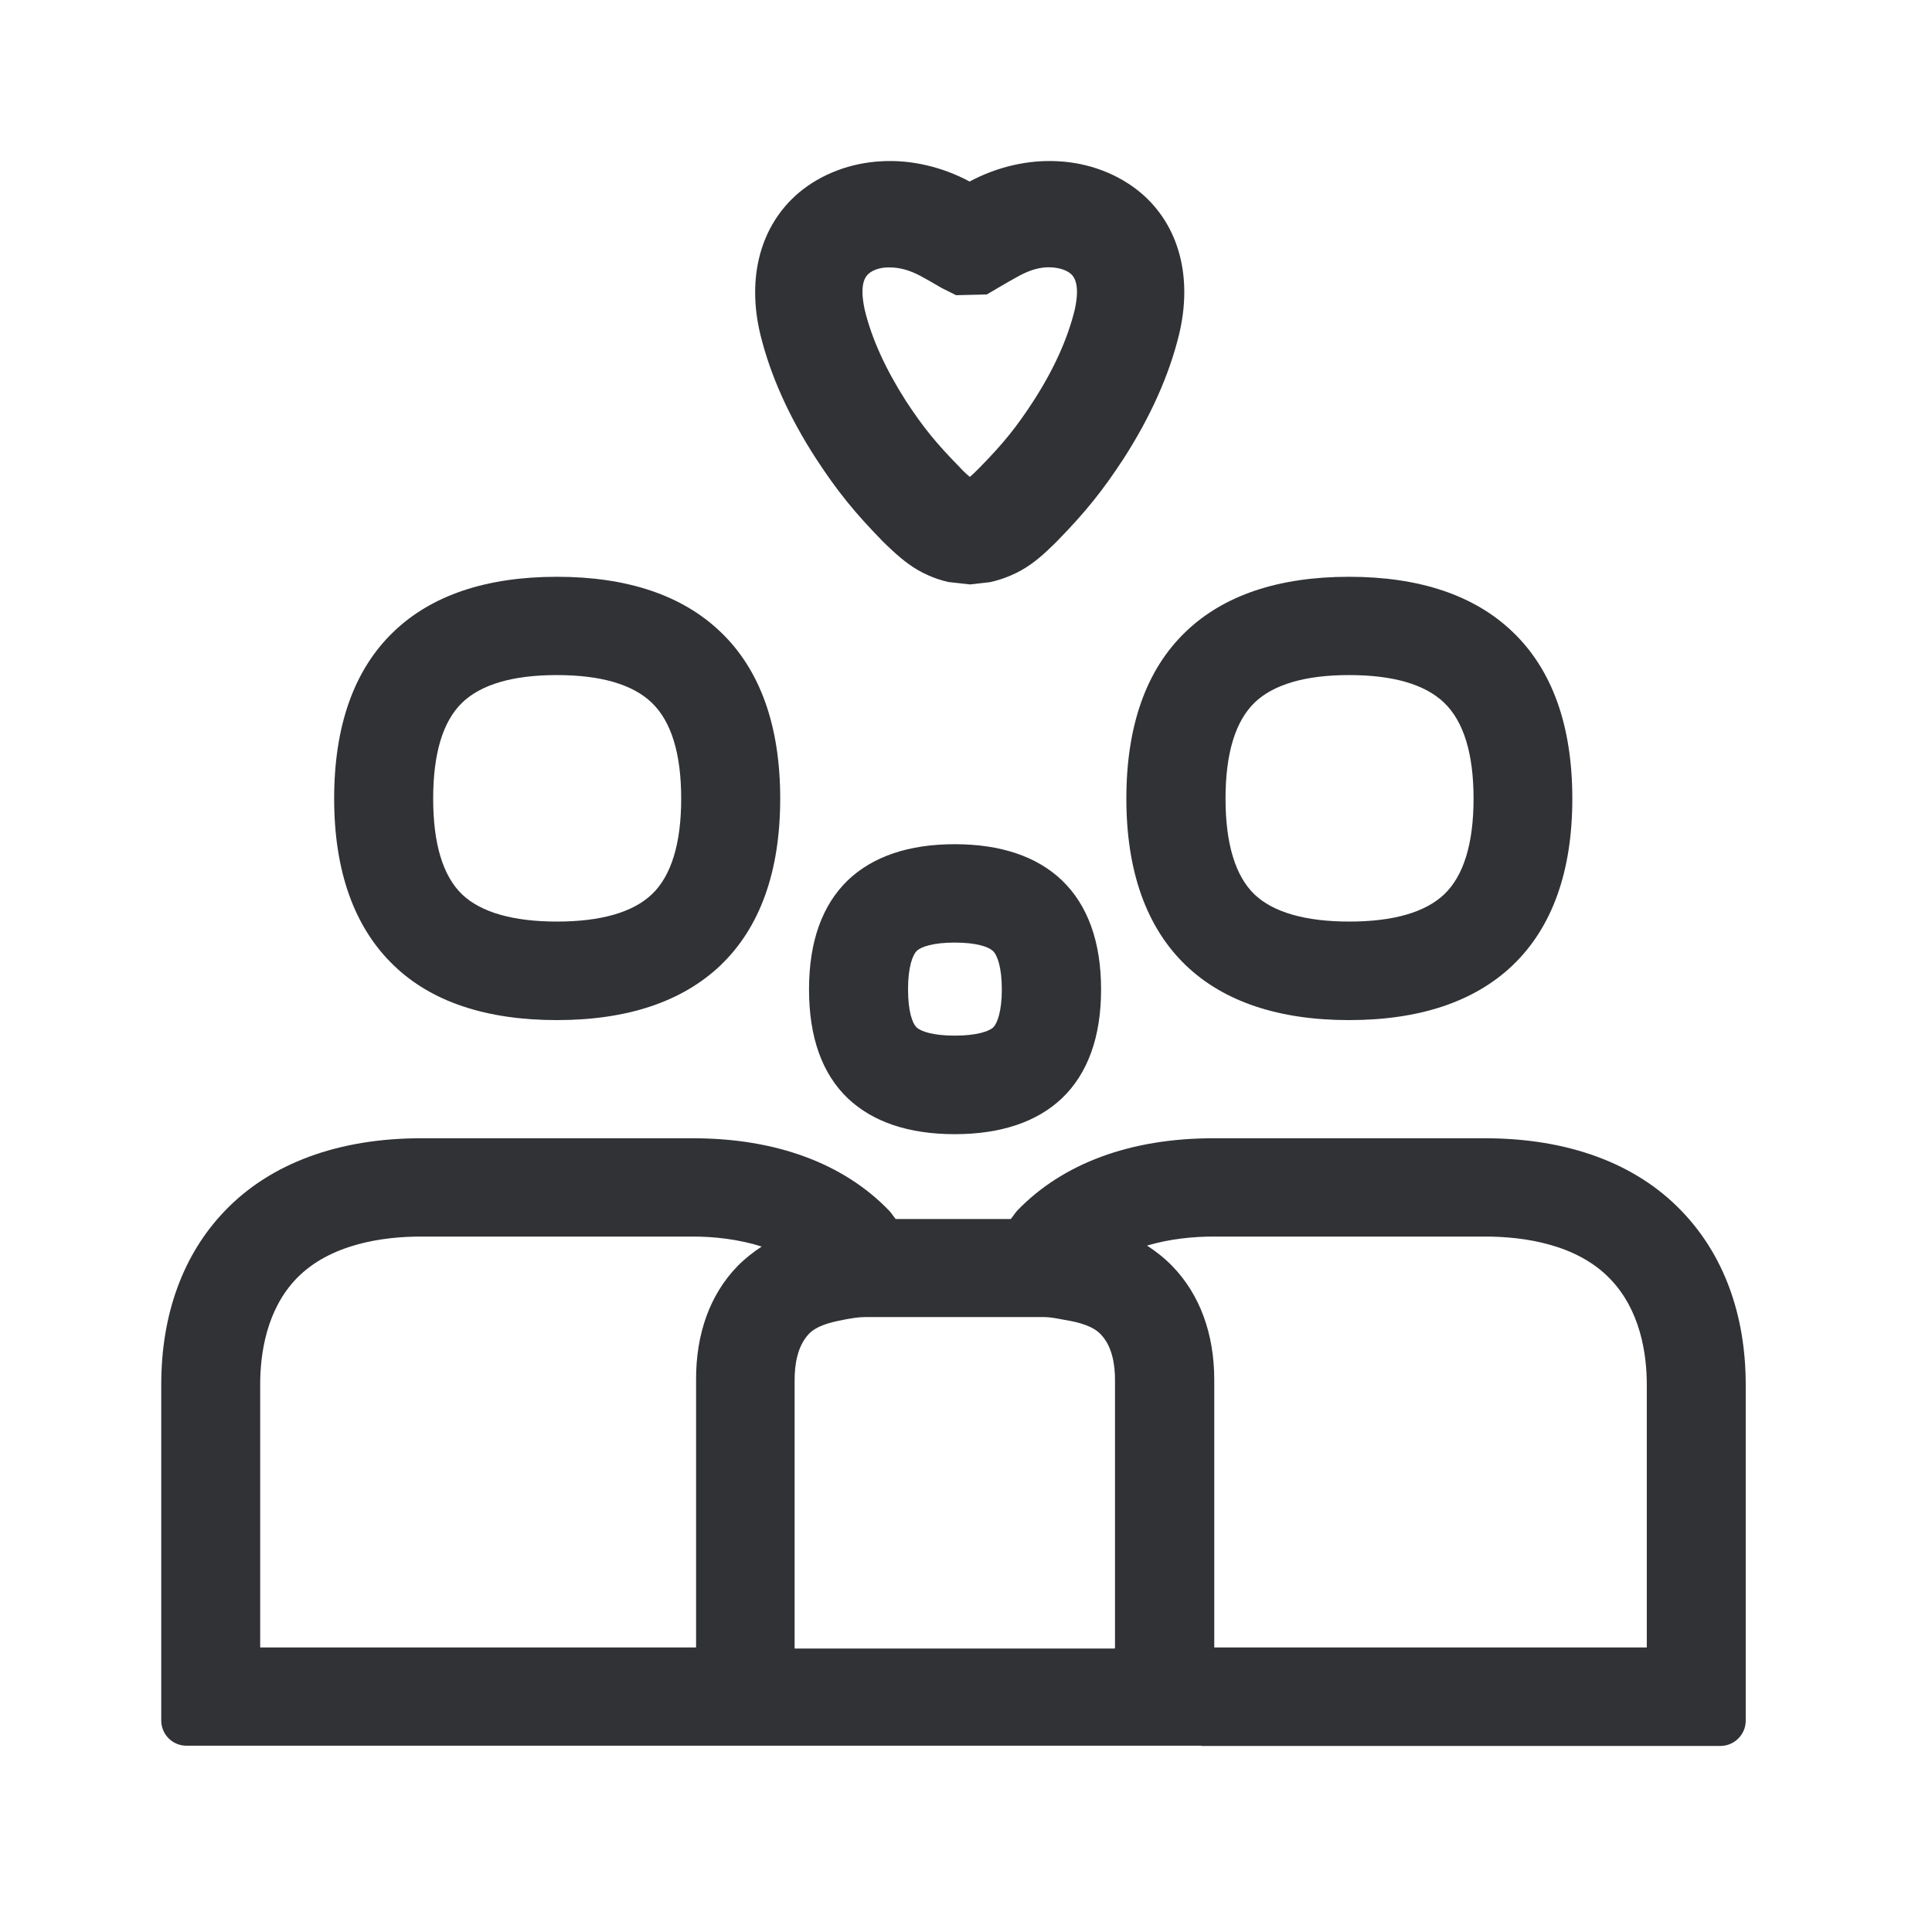 <svg width="24" height="24" viewBox="0 0 24 24" fill="none" xmlns="http://www.w3.org/2000/svg">
<path fill-rule="evenodd" clip-rule="evenodd" d="M9.445 4.154C9.569 4.661 9.801 5.179 10.137 5.697C10.398 6.098 10.616 6.367 10.966 6.725C11.008 6.767 11.16 6.916 11.289 7.008C11.44 7.118 11.616 7.193 11.781 7.23L12.05 7.26L12.297 7.232C12.476 7.193 12.653 7.118 12.807 7.008C12.936 6.919 13.084 6.77 13.137 6.717C13.487 6.358 13.7 6.092 13.958 5.697C14.291 5.179 14.524 4.661 14.647 4.154C14.818 3.442 14.647 2.798 14.171 2.395C13.893 2.162 13.527 2.022 13.14 2.003C12.776 1.983 12.389 2.07 12.045 2.255C11.7 2.07 11.314 1.983 10.955 2.003C10.566 2.022 10.199 2.162 9.922 2.395C9.448 2.798 9.274 3.442 9.445 4.154ZM10.742 3.849C10.72 3.745 10.672 3.496 10.793 3.398C10.846 3.353 10.93 3.325 11.022 3.322H11.053C11.177 3.322 11.303 3.358 11.431 3.426C11.51 3.468 11.588 3.513 11.697 3.577L11.877 3.667L12.258 3.658L12.415 3.566C12.501 3.515 12.58 3.47 12.661 3.426C12.801 3.35 12.938 3.311 13.07 3.322C13.162 3.328 13.249 3.356 13.3 3.4C13.42 3.499 13.373 3.748 13.35 3.851C13.261 4.213 13.09 4.591 12.835 4.986C12.627 5.305 12.468 5.504 12.174 5.804L12.162 5.816L12.162 5.816L12.162 5.816C12.137 5.841 12.092 5.887 12.048 5.924C11.994 5.882 11.938 5.823 11.922 5.804C11.63 5.507 11.468 5.308 11.255 4.983C11.003 4.588 10.829 4.21 10.742 3.849ZM5.742 8.728C5.501 8.961 5.381 9.361 5.381 9.921C5.381 10.479 5.501 10.882 5.742 11.112C5.975 11.333 6.373 11.448 6.919 11.448C7.465 11.448 7.863 11.333 8.098 11.109C8.339 10.879 8.462 10.479 8.462 9.921C8.462 9.361 8.339 8.961 8.095 8.728C7.857 8.501 7.462 8.386 6.916 8.386C6.375 8.386 5.978 8.501 5.742 8.728ZM4.891 11.992C5.359 12.445 6.042 12.672 6.919 12.672C7.793 12.672 8.476 12.443 8.95 11.992C9.443 11.521 9.692 10.823 9.692 9.921C9.692 9.017 9.443 8.319 8.95 7.849C8.476 7.395 7.793 7.165 6.919 7.165C6.042 7.165 5.359 7.395 4.888 7.849C4.398 8.319 4.151 9.017 4.151 9.921C4.151 10.823 4.401 11.521 4.891 11.992ZM15.585 8.728C15.345 8.961 15.224 9.361 15.224 9.921C15.224 10.479 15.345 10.882 15.585 11.112C15.818 11.333 16.216 11.448 16.762 11.448C17.308 11.448 17.706 11.333 17.941 11.109C18.182 10.879 18.305 10.479 18.305 9.921C18.305 9.361 18.182 8.961 17.938 8.728C17.7 8.501 17.305 8.386 16.759 8.386C16.218 8.386 15.821 8.501 15.585 8.728ZM13.992 9.921C13.992 10.823 14.241 11.521 14.731 11.992C15.202 12.443 15.885 12.672 16.759 12.672C17.633 12.672 18.317 12.443 18.79 11.992C19.283 11.521 19.532 10.823 19.532 9.921C19.532 9.017 19.283 8.319 18.79 7.849C18.317 7.395 17.633 7.165 16.759 7.165C15.882 7.165 15.199 7.395 14.728 7.849C14.238 8.319 13.992 9.017 13.992 9.921ZM12.339 12.762C12.389 12.711 12.445 12.563 12.445 12.291C12.445 12.017 12.389 11.865 12.336 11.815C12.283 11.762 12.129 11.709 11.86 11.709C11.591 11.709 11.44 11.762 11.389 11.812C11.336 11.863 11.28 12.014 11.28 12.288C11.28 12.563 11.333 12.711 11.386 12.762C11.437 12.812 11.591 12.865 11.86 12.865C12.132 12.865 12.286 12.812 12.339 12.762ZM13.191 10.935C12.88 10.639 12.431 10.487 11.86 10.487C11.289 10.487 10.843 10.639 10.532 10.935C10.213 11.244 10.05 11.697 10.05 12.291C10.05 12.882 10.21 13.336 10.532 13.644C10.843 13.938 11.289 14.089 11.86 14.089C12.431 14.089 12.88 13.938 13.191 13.644C13.513 13.336 13.678 12.882 13.678 12.291C13.678 11.7 13.513 11.244 13.191 10.935ZM20.457 20.465V17.199C20.457 16.812 20.375 16.272 20 15.885C19.585 15.454 18.927 15.361 18.451 15.361H15.073C14.826 15.361 14.532 15.389 14.249 15.473C14.361 15.546 14.468 15.63 14.563 15.728C14.905 16.081 15.084 16.569 15.084 17.143V20.465H20.457ZM13.851 17.14V20.465H13.849V20.479H9.871V17.14C9.871 16.963 9.902 16.723 10.048 16.571C10.134 16.479 10.286 16.431 10.465 16.398L10.503 16.39C10.582 16.376 10.659 16.361 10.754 16.361H12.964C13.036 16.361 13.098 16.373 13.16 16.384H13.16H13.16L13.16 16.384C13.179 16.388 13.199 16.392 13.219 16.395C13.412 16.426 13.58 16.476 13.672 16.574C13.821 16.725 13.851 16.966 13.851 17.14ZM9.162 15.728C9.252 15.636 9.353 15.557 9.462 15.485C9.168 15.392 8.863 15.361 8.608 15.361H5.23C4.753 15.361 4.098 15.454 3.683 15.882C3.311 16.269 3.232 16.812 3.232 17.199V20.465H8.647V17.14C8.644 16.569 8.821 16.078 9.162 15.728ZM2.317 21.686H14.924V21.689H21.37C21.543 21.689 21.686 21.549 21.686 21.375V17.202C21.686 16.325 21.409 15.58 20.885 15.039C20.319 14.451 19.476 14.14 18.448 14.14H15.07C14.045 14.14 13.202 14.451 12.636 15.039C12.62 15.056 12.607 15.075 12.593 15.095C12.582 15.111 12.57 15.127 12.557 15.143H11.126C11.115 15.129 11.104 15.115 11.094 15.101C11.079 15.079 11.063 15.058 11.045 15.039C10.479 14.451 9.636 14.14 8.608 14.14H5.23C4.204 14.14 3.361 14.451 2.796 15.039C2.277 15.577 2.003 16.322 2.003 17.199V21.372C2.003 21.546 2.143 21.686 2.317 21.686Z" fill="#313235"/>
</svg>

